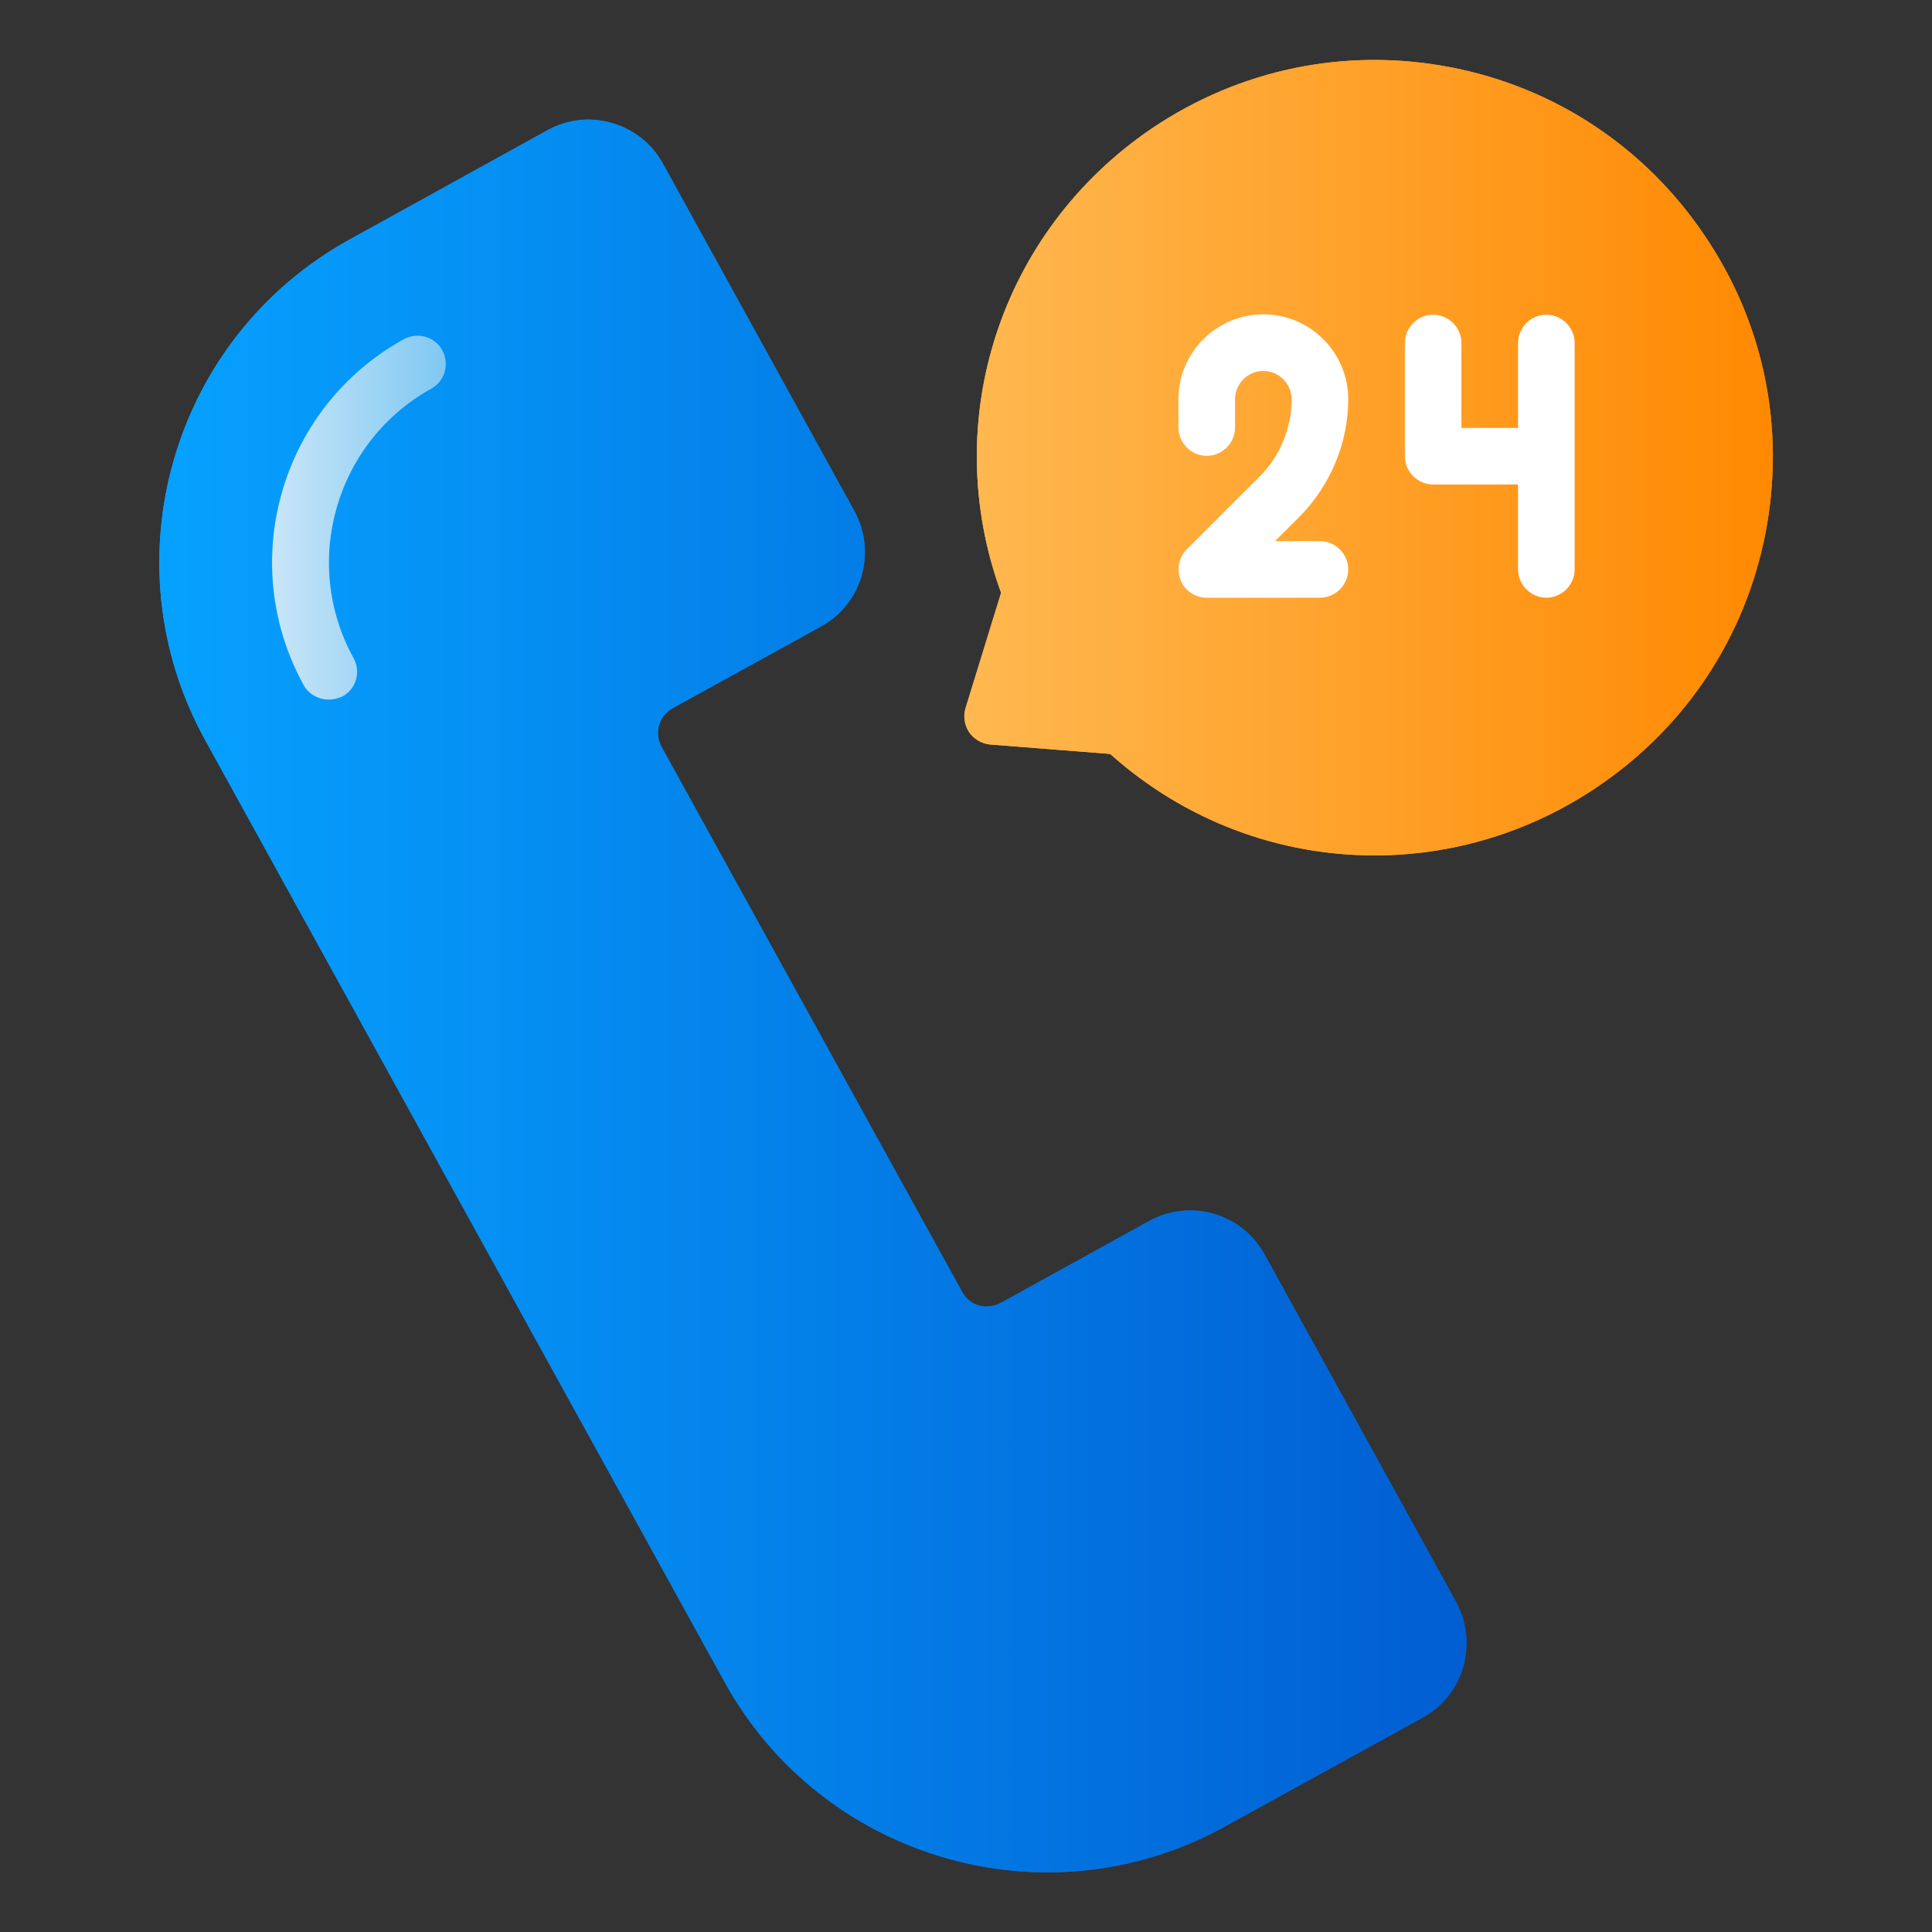 <?xml version="1.0" encoding="utf-8"?>
<!-- Generator: Adobe Illustrator 26.1.0, SVG Export Plug-In . SVG Version: 6.00 Build 0)  -->
<svg version="1.1" id="Layer_1" xmlns="http://www.w3.org/2000/svg" xmlns:xlink="http://www.w3.org/1999/xlink" x="0px" y="0px"
	 viewBox="0 0 512 512" style="enable-background:new 0 0 512 512;" xml:space="preserve">
<rect x="0" y="0" width="512" height="512" fill="#333333" stroke="none"/>
<style type="text/css">
	.st0{fill:url(#SVGID_1_);}
	.st1{fill:url(#SVGID_00000121973074514923559990000015994370017382900139_);}
	.st2{fill:url(#SVGID_00000020385009445684384590000003682494433081901185_);}
	.st3{fill:url(#SVGID_00000054262944120348365420000012691935289966064525_);}
	.st4{fill:url(#SVGID_00000023278582473327360060000005197039341924279743_);}
	.st5{fill:url(#SVGID_00000133530079505229222850000011814814296407940771_);}
	.st6{fill:url(#SVGID_00000088843932524228346670000005323345561092083621_);}
	.st7{fill:url(#SVGID_00000145028290511640475490000007067645090810691517_);}
	.st8{fill:#FFFFFF;}
</style>
<g>
	
		<linearGradient id="SVGID_1_" gradientUnits="userSpaceOnUse" x1="-2008.11" y1="645.39" x2="-1964.808" y2="645.39" gradientTransform="matrix(8 0 0 -8 16107.498 5427.194)">
		<stop  offset="0" style="stop-color:#06A1FF"/>
		<stop  offset="1" style="stop-color:#015ED2"/>
	</linearGradient>
	<path class="st0" d="M385.8,424.4l-50.7-92c-6-10.9-19.7-14.8-30.6-8.8l0,0l-39.3,21.7c-1.8,0.9-3.8,1.2-5.7,0.7s-3.6-1.9-4.5-3.6
		l-79.7-144.5c-2-3.7-0.7-8.2,2.9-10.2l39.4-21.7c10.9-6,14.8-19.7,8.8-30.6l-50.7-92c-2.9-5.3-7.7-9.1-13.5-10.8s-11.8-1-17.1,1.9
		l-52.5,29c-47.1,26-64.2,85.4-38.3,132.5L192,445.7c17.7,32.2,51.2,50.5,85.6,50.5c15.9,0,32.1-3.9,46.9-12.1l52.5-28.9
		c5.3-2.9,9.1-7.7,10.8-13.5C389.4,435.8,388.7,429.7,385.8,424.4L385.8,424.4z"/>
	
		<linearGradient id="SVGID_00000047745685605058704630000000854786804084922044_" gradientUnits="userSpaceOnUse" x1="-2004.363" y1="661.235" x2="-1998.609" y2="661.235" gradientTransform="matrix(8 0 0 -8 16107.498 5427.194)">
		<stop  offset="0" style="stop-color:#C8E5F7"/>
		<stop  offset="1" style="stop-color:#7FC8F2"/>
	</linearGradient>
	<path style="fill:url(#SVGID_00000047745685605058704630000000854786804084922044_);" d="M87.1,185.4c-2.6,0-5.3-1.4-6.6-3.8
		c-18-32.6-6.1-73.7,26.5-91.7c3.7-2,8.2-0.7,10.2,2.9c2,3.7,0.7,8.2-2.9,10.2c-25.3,14-34.6,46-20.6,71.4c2,3.7,0.7,8.2-3,10.2
		C89.6,185.1,88.3,185.4,87.1,185.4z"/>
	
		<linearGradient id="SVGID_00000027578353385519864440000004942675281284695732_" gradientUnits="userSpaceOnUse" x1="-1981.443" y1="663.221" x2="-1954.66" y2="663.221" gradientTransform="matrix(8 0 0 -8 16107.498 5427.194)">
		<stop  offset="0" style="stop-color:#FFB850"/>
		<stop  offset="1" style="stop-color:#FF8901"/>
	</linearGradient>
	<path style="fill:url(#SVGID_00000027578353385519864440000004942675281284695732_);" d="M451.6,62.2C435.9,39,412,23.1,384.3,17.8
		s-55.7,0.5-79,16.2c-40.3,27.3-56.6,77.7-40,123.1l-9.4,30.5c-0.7,2.2-0.3,4.5,0.9,6.4c1.3,1.9,3.4,3.1,5.6,3.3l31.8,2.5
		c19.9,17.8,44.8,26.9,70.1,26.9c20.4,0,41.1-6,59.2-18.3c23.3-15.8,39.1-39.7,44.4-67.3C473.2,113.5,467.5,85.5,451.6,62.2
		L451.6,62.2z"/>
	
		<linearGradient id="SVGID_00000129171555426622707190000006877283774169553598_" gradientUnits="userSpaceOnUse" x1="-1974.35" y1="663.276" x2="-1968.726" y2="663.276" gradientTransform="matrix(8 0 0 -8 16107.498 5427.194)">
		<stop  offset="0" style="stop-color:#EFE7DD"/>
		<stop  offset="1" style="stop-color:#DFCEBE"/>
	</linearGradient>
	<path style="fill:url(#SVGID_00000129171555426622707190000006877283774169553598_);" d="M349.8,158.4h-30c-3,0-5.8-1.8-6.9-4.6
		s-0.6-6,1.6-8.2l19.4-19.4c5.3-5.3,8.4-12.8,8.4-20.4c0-4.1-3.4-7.5-7.5-7.5s-7.5,3.4-7.5,7.5v7.5c0,4.1-3.4,7.5-7.5,7.5
		s-7.5-3.4-7.5-7.5v-7.5c0-12.4,10.1-22.5,22.5-22.5s22.5,10.1,22.5,22.5c0,11.5-4.7,22.8-12.8,31l-6.6,6.6h11.9
		c4.1,0,7.5,3.4,7.5,7.5S353.9,158.4,349.8,158.4L349.8,158.4z"/>
	
		<linearGradient id="SVGID_00000060018812246780977400000012818664380369580206_" gradientUnits="userSpaceOnUse" x1="-1966.851" y1="663.27" x2="-1961.226" y2="663.27" gradientTransform="matrix(8 0 0 -8 16107.498 5427.194)">
		<stop  offset="0" style="stop-color:#EFE7DD"/>
		<stop  offset="1" style="stop-color:#DFCEBE"/>
	</linearGradient>
	<path style="fill:url(#SVGID_00000060018812246780977400000012818664380369580206_);" d="M409.8,83.4c-4.1,0-7.5,3.4-7.5,7.5v22.5
		h-15V90.9c0-4.1-3.4-7.5-7.5-7.5s-7.5,3.4-7.5,7.5v30c0,4.1,3.4,7.5,7.5,7.5h22.5v22.5c0,4.1,3.4,7.5,7.5,7.5s7.5-3.4,7.5-7.5v-60
		C417.3,86.8,413.9,83.4,409.8,83.4z"/>
</g>
<g>
	
		<linearGradient id="SVGID_00000166634387872921497140000004504624645483036839_" gradientUnits="userSpaceOnUse" x1="-2008.112" y1="645.395" x2="-1964.811" y2="645.395" gradientTransform="matrix(8 0 0 -8 16107.498 5427.194)">
		<stop  offset="0" style="stop-color:#06A1FF"/>
		<stop  offset="1" style="stop-color:#015ED2"/>
	</linearGradient>
	<path style="fill:url(#SVGID_00000166634387872921497140000004504624645483036839_);" d="M385.8,424.4l-50.7-92
		c-6-10.9-19.7-14.8-30.6-8.8l0,0l-39.3,21.7c-1.8,0.9-3.8,1.2-5.7,0.7s-3.6-1.9-4.5-3.6l-79.7-144.5c-2-3.7-0.7-8.2,2.9-10.2
		l39.4-21.7c10.9-6,14.8-19.7,8.8-30.6l-50.7-92c-2.9-5.3-7.7-9.1-13.5-10.8c-5.8-1.7-11.8-1-17.1,1.9l-52.5,29
		c-47.1,26-64.2,85.4-38.3,132.5L192,445.7c17.7,32.2,51.2,50.5,85.6,50.5c15.9,0,32.1-3.9,46.9-12.1l52.5-28.9
		c5.3-2.9,9.1-7.7,10.8-13.5C389.4,435.8,388.7,429.7,385.8,424.4L385.8,424.4z"/>
	
		<linearGradient id="SVGID_00000050620665445533507890000011155669233316976285_" gradientUnits="userSpaceOnUse" x1="-2004.366" y1="661.24" x2="-1998.612" y2="661.24" gradientTransform="matrix(8 0 0 -8 16107.498 5427.194)">
		<stop  offset="0" style="stop-color:#C8E5F7"/>
		<stop  offset="1" style="stop-color:#7FC8F2"/>
	</linearGradient>
	<path style="fill:url(#SVGID_00000050620665445533507890000011155669233316976285_);" d="M87.1,185.4c-2.6,0-5.3-1.4-6.6-3.8
		c-18-32.6-6.1-73.7,26.5-91.7c3.7-2,8.2-0.7,10.2,2.9c2,3.7,0.7,8.2-2.9,10.2c-25.3,14-34.6,46-20.6,71.4c2,3.7,0.7,8.2-3,10.2
		C89.6,185.1,88.3,185.4,87.1,185.4z"/>
	
		<linearGradient id="SVGID_00000157280937127101428430000010315090768953392061_" gradientUnits="userSpaceOnUse" x1="-1981.446" y1="663.226" x2="-1954.663" y2="663.226" gradientTransform="matrix(8 0 0 -8 16107.498 5427.194)">
		<stop  offset="0" style="stop-color:#FFB850"/>
		<stop  offset="1" style="stop-color:#FF8901"/>
	</linearGradient>
	<path style="fill:url(#SVGID_00000157280937127101428430000010315090768953392061_);" d="M451.6,62.2C435.9,39,412,23.1,384.3,17.8
		s-55.7,0.5-79,16.2c-40.3,27.3-56.6,77.7-40,123.1l-9.4,30.5c-0.7,2.2-0.3,4.5,0.9,6.4c1.3,1.9,3.4,3.1,5.6,3.3l31.8,2.5
		c19.9,17.8,44.8,26.9,70.1,26.9c20.4,0,41.1-6,59.2-18.3c23.3-15.8,39.1-39.7,44.4-67.3C473.2,113.5,467.5,85.5,451.6,62.2
		L451.6,62.2z"/>
	<path class="st8" d="M349.8,158.4h-30c-3,0-5.8-1.8-6.9-4.6s-0.6-6,1.6-8.2l19.4-19.4c5.3-5.3,8.4-12.8,8.4-20.4
		c0-4.1-3.4-7.5-7.5-7.5s-7.5,3.4-7.5,7.5v7.5c0,4.1-3.4,7.5-7.5,7.5s-7.5-3.4-7.5-7.5v-7.5c0-12.4,10.1-22.5,22.5-22.5
		s22.5,10.1,22.5,22.5c0,11.5-4.7,22.8-12.8,31l-6.6,6.6h11.9c4.1,0,7.5,3.4,7.5,7.5S353.9,158.4,349.8,158.4L349.8,158.4z"/>
	<path class="st8" d="M409.8,83.4c-4.1,0-7.5,3.4-7.5,7.5v22.5h-15V90.9c0-4.1-3.4-7.5-7.5-7.5s-7.5,3.4-7.5,7.5v30
		c0,4.1,3.4,7.5,7.5,7.5h22.5v22.5c0,4.1,3.4,7.5,7.5,7.5s7.5-3.4,7.5-7.5v-60C417.3,86.8,413.9,83.4,409.8,83.4z"/>
</g>
</svg>
